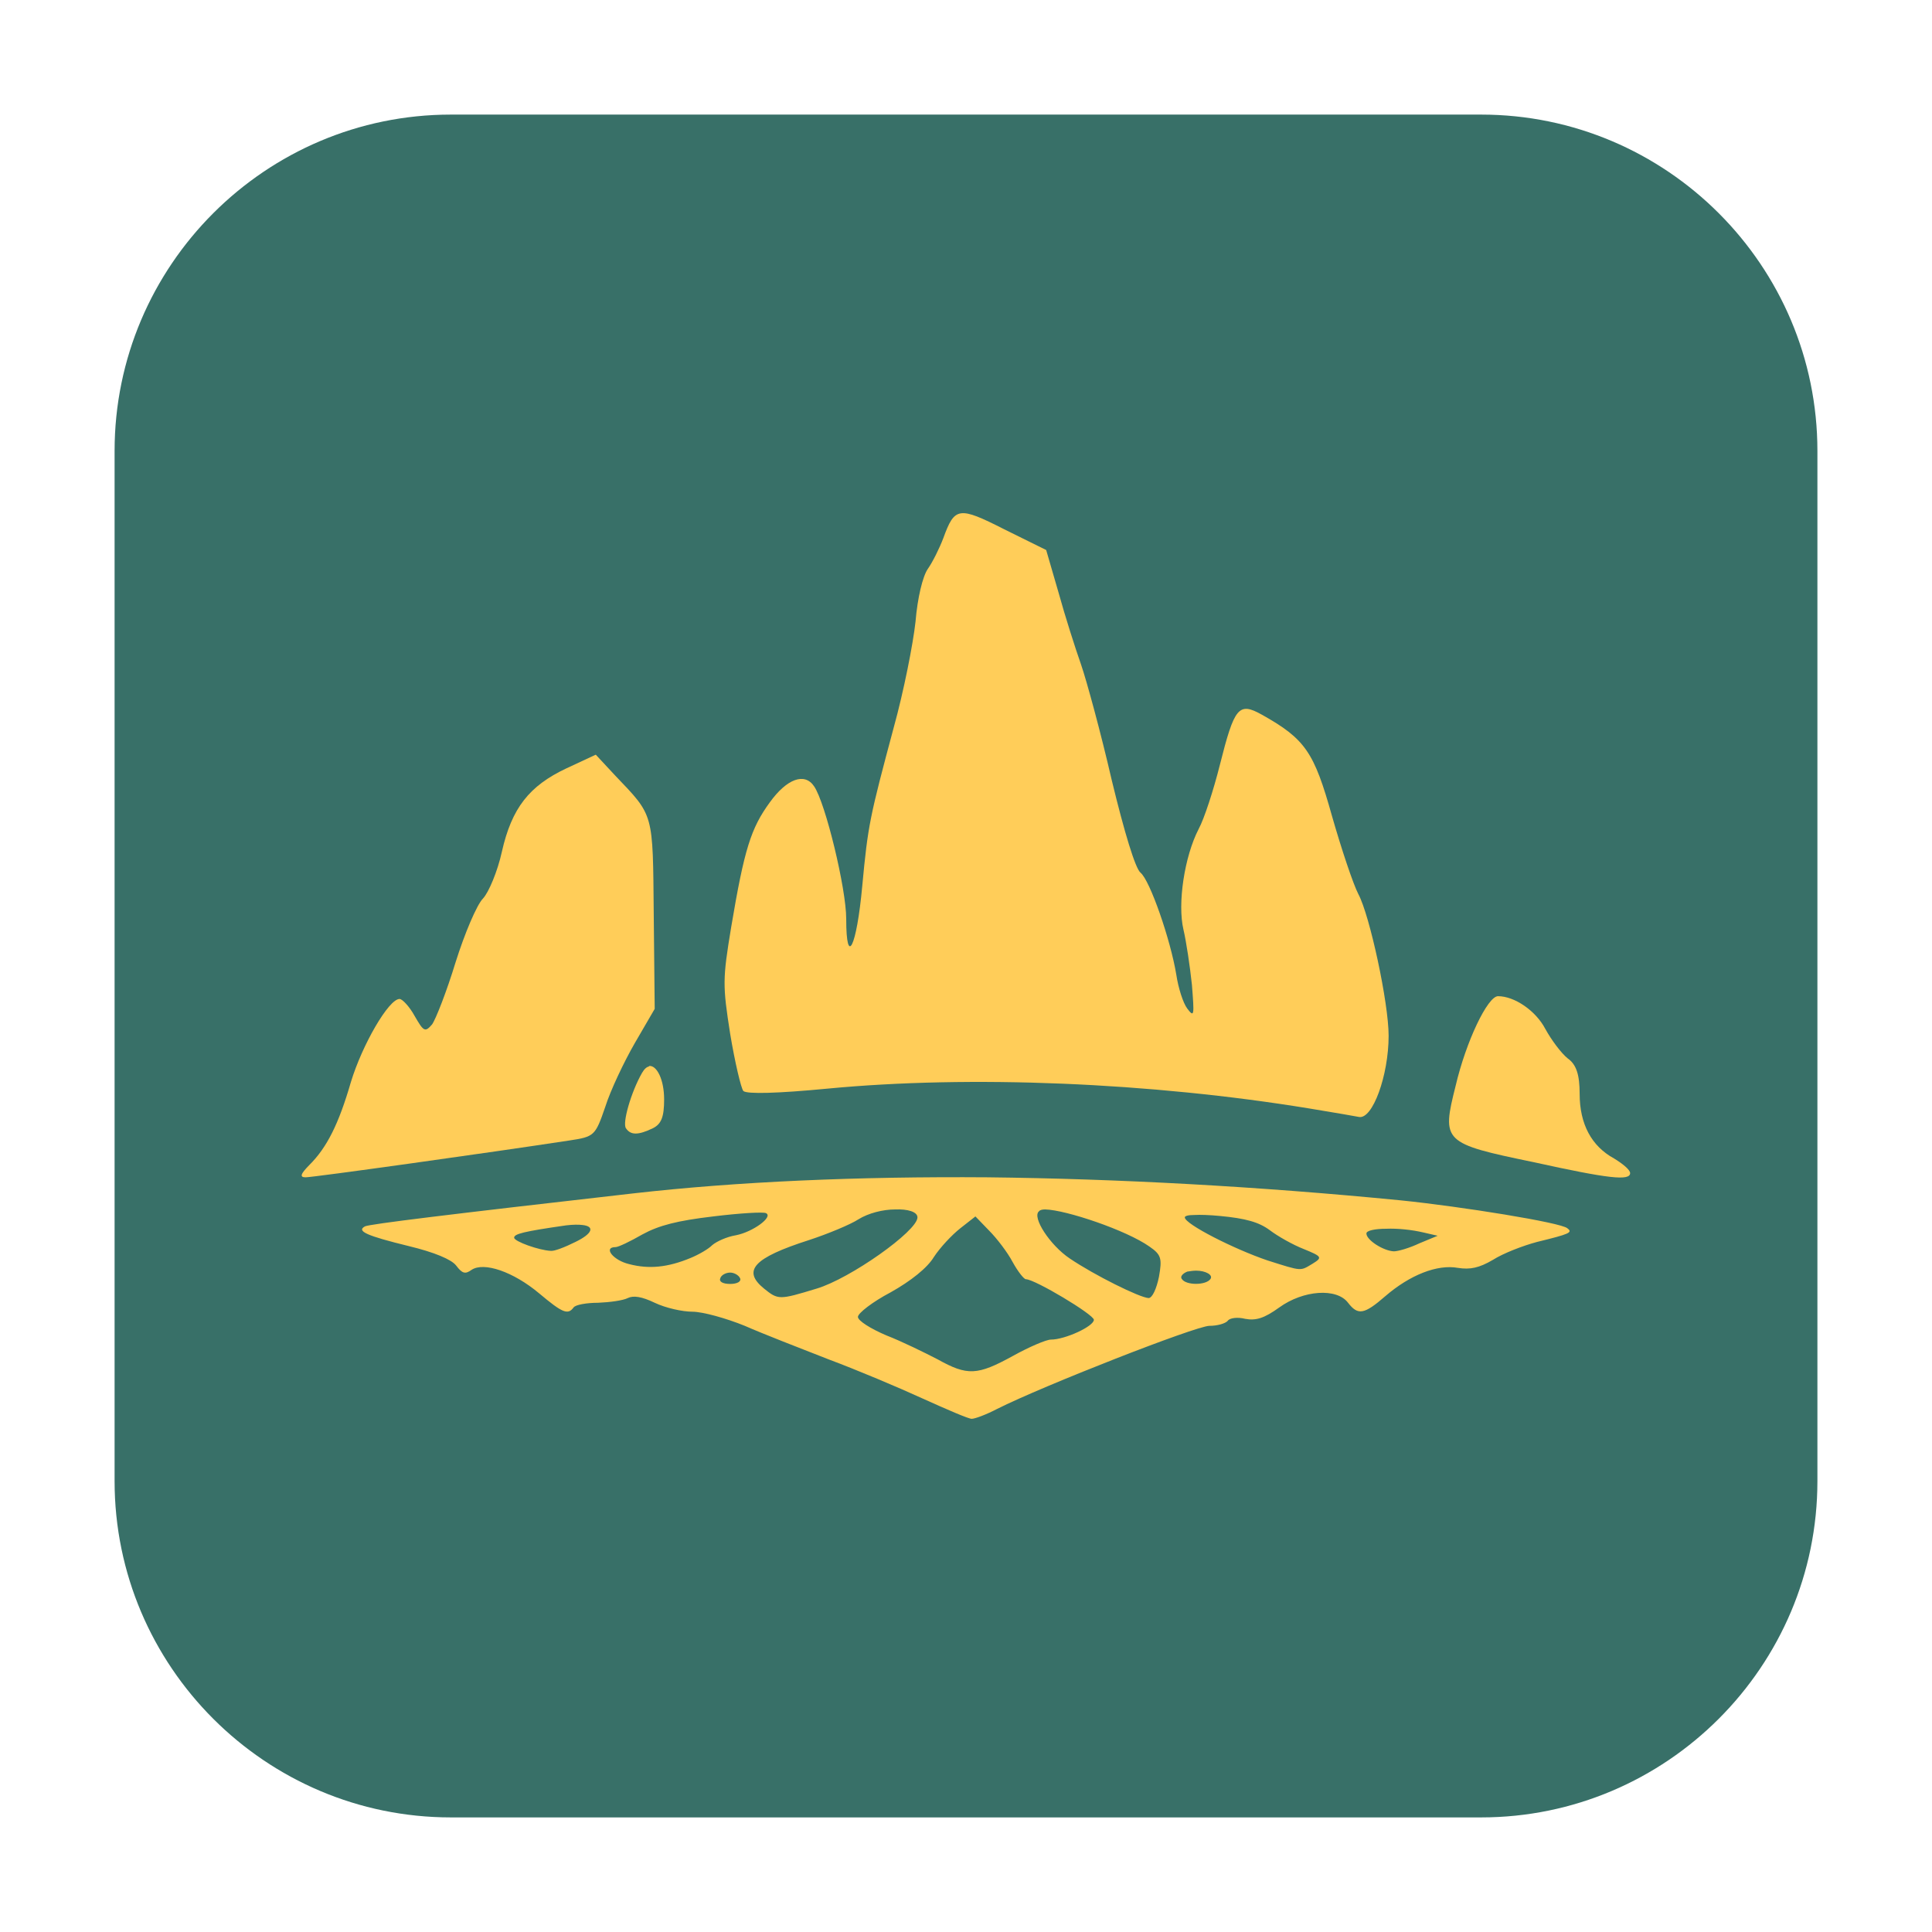<?xml version="1.0" encoding="UTF-8"?>
<svg xmlns="http://www.w3.org/2000/svg" xmlns:xlink="http://www.w3.org/1999/xlink" width="16pt" height="16pt" viewBox="0 0 16 16" version="1.1">
<g id="surface1">
<path style=" stroke:none;fill-rule:evenodd;fill:rgb(21.961%,43.922%,40.784%);fill-opacity:1;" d="M 3.734 0.949 L 12.266 0.949 C 13.801 0.949 15.051 2.199 15.051 3.734 L 15.051 12.266 C 15.051 13.801 13.801 15.051 12.266 15.051 L 3.734 15.051 C 2.199 15.051 0.949 13.801 0.949 12.266 L 0.949 3.734 C 0.949 2.199 2.199 0.949 3.734 0.949 Z M 3.734 0.949 "/>
<path style=" stroke:none;fill-rule:nonzero;fill:rgb(100%,80.392%,34.902%);fill-opacity:1;" d="M 8.18 9.75 C 7.102 9.742 6.109 9.785 5.246 9.883 C 3.699 10.059 3.066 10.137 3.023 10.156 C 2.949 10.195 3.035 10.234 3.387 10.32 C 3.598 10.371 3.738 10.43 3.777 10.48 C 3.828 10.547 3.852 10.555 3.906 10.516 C 4.008 10.449 4.25 10.531 4.465 10.711 C 4.66 10.875 4.703 10.891 4.75 10.828 C 4.766 10.805 4.859 10.789 4.953 10.789 C 5.051 10.785 5.16 10.77 5.199 10.75 C 5.246 10.727 5.316 10.738 5.422 10.789 C 5.512 10.832 5.652 10.863 5.734 10.863 C 5.82 10.863 6.016 10.918 6.168 10.98 C 6.32 11.047 6.633 11.168 6.863 11.258 C 7.094 11.344 7.445 11.492 7.641 11.582 C 7.84 11.672 8.02 11.75 8.047 11.75 C 8.074 11.75 8.168 11.715 8.258 11.668 C 8.637 11.477 9.906 10.98 10.016 10.98 C 10.082 10.98 10.148 10.961 10.168 10.938 C 10.184 10.914 10.25 10.906 10.312 10.922 C 10.402 10.938 10.469 10.918 10.594 10.828 C 10.793 10.684 11.07 10.664 11.164 10.789 C 11.246 10.895 11.297 10.887 11.473 10.734 C 11.676 10.559 11.902 10.469 12.074 10.5 C 12.176 10.516 12.25 10.5 12.363 10.434 C 12.449 10.379 12.613 10.316 12.73 10.285 C 13 10.219 13.027 10.207 12.98 10.172 C 12.93 10.125 12.102 9.992 11.602 9.941 C 10.41 9.824 9.254 9.762 8.18 9.75 Z M 7.414 10.016 C 7.516 10.012 7.598 10.035 7.598 10.082 C 7.598 10.195 7.039 10.59 6.762 10.672 C 6.453 10.766 6.445 10.766 6.328 10.672 C 6.145 10.523 6.238 10.418 6.699 10.27 C 6.855 10.219 7.043 10.141 7.109 10.098 C 7.191 10.047 7.312 10.016 7.414 10.016 Z M 8.656 10.016 C 8.828 10.02 9.328 10.188 9.52 10.324 C 9.617 10.391 9.625 10.422 9.598 10.574 C 9.578 10.672 9.543 10.75 9.512 10.75 C 9.438 10.746 9.066 10.562 8.859 10.422 C 8.695 10.312 8.543 10.078 8.605 10.031 C 8.613 10.02 8.633 10.016 8.656 10.016 Z M 6.344 10.047 C 6.406 10.078 6.234 10.203 6.094 10.23 C 6.02 10.242 5.934 10.281 5.898 10.312 C 5.867 10.344 5.785 10.391 5.719 10.418 C 5.531 10.496 5.375 10.512 5.211 10.469 C 5.078 10.438 4.992 10.328 5.098 10.328 C 5.121 10.328 5.219 10.281 5.32 10.223 C 5.457 10.148 5.609 10.109 5.906 10.074 C 6.125 10.047 6.324 10.035 6.344 10.047 Z M 9.891 10.062 C 9.941 10.059 10.016 10.062 10.102 10.07 C 10.316 10.09 10.426 10.121 10.516 10.188 C 10.582 10.238 10.707 10.309 10.797 10.344 C 10.949 10.406 10.953 10.414 10.871 10.465 C 10.766 10.527 10.789 10.531 10.496 10.438 C 10.219 10.344 9.812 10.137 9.812 10.082 C 9.812 10.07 9.84 10.062 9.891 10.062 Z M 8.078 10.074 L 8.191 10.191 C 8.254 10.254 8.344 10.371 8.387 10.453 C 8.43 10.531 8.48 10.594 8.496 10.594 C 8.57 10.594 9.059 10.887 9.059 10.93 C 9.059 10.984 8.82 11.094 8.703 11.094 C 8.664 11.094 8.52 11.156 8.387 11.23 C 8.094 11.391 8.012 11.395 7.766 11.258 C 7.66 11.203 7.469 11.109 7.34 11.059 C 7.211 11.004 7.105 10.938 7.105 10.906 C 7.105 10.875 7.227 10.781 7.375 10.703 C 7.543 10.609 7.68 10.5 7.734 10.41 C 7.785 10.332 7.883 10.227 7.953 10.172 Z M 4.824 10.145 C 4.926 10.156 4.91 10.215 4.766 10.285 C 4.68 10.328 4.59 10.363 4.562 10.359 C 4.465 10.355 4.258 10.281 4.258 10.25 C 4.258 10.219 4.332 10.199 4.688 10.148 C 4.746 10.141 4.793 10.141 4.824 10.145 Z M 11.48 10.176 C 11.574 10.172 11.691 10.184 11.789 10.207 L 11.906 10.234 L 11.754 10.297 C 11.672 10.336 11.578 10.363 11.543 10.363 C 11.457 10.359 11.316 10.27 11.316 10.215 C 11.316 10.191 11.387 10.176 11.48 10.176 Z M 9.906 10.523 C 9.984 10.523 10.051 10.559 10.023 10.594 C 9.984 10.645 9.824 10.645 9.789 10.594 C 9.77 10.574 9.793 10.547 9.832 10.531 C 9.855 10.527 9.883 10.523 9.906 10.523 Z M 6.047 10.539 C 6.078 10.539 6.117 10.559 6.129 10.586 C 6.141 10.613 6.105 10.633 6.047 10.633 C 5.984 10.633 5.953 10.613 5.965 10.586 C 5.973 10.559 6.012 10.539 6.047 10.539 Z M 6.047 10.539 "/>
<path style=" stroke:none;fill-rule:nonzero;fill:rgb(100%,80.392%,34.902%);fill-opacity:1;" d="M 12.703 9.625 C 11.949 9.469 11.938 9.457 12.055 8.992 C 12.141 8.625 12.32 8.25 12.406 8.25 C 12.543 8.25 12.719 8.371 12.797 8.52 C 12.848 8.613 12.93 8.723 12.984 8.766 C 13.055 8.816 13.082 8.902 13.082 9.059 C 13.082 9.309 13.18 9.492 13.367 9.594 C 13.438 9.637 13.5 9.688 13.5 9.715 C 13.5 9.781 13.324 9.762 12.703 9.625 Z M 12.703 9.625 "/>
<path style=" stroke:none;fill-rule:nonzero;fill:rgb(100%,80.392%,34.902%);fill-opacity:1;" d="M 4.934 6.25 L 4.691 6.363 C 4.383 6.508 4.238 6.691 4.156 7.055 C 4.121 7.215 4.047 7.391 4 7.441 C 3.949 7.492 3.848 7.73 3.773 7.969 C 3.699 8.211 3.609 8.441 3.578 8.484 C 3.52 8.551 3.508 8.543 3.434 8.414 C 3.391 8.336 3.332 8.273 3.309 8.273 C 3.219 8.273 3 8.652 2.906 8.961 C 2.805 9.309 2.707 9.504 2.562 9.648 C 2.488 9.723 2.48 9.75 2.531 9.75 C 2.594 9.75 4.047 9.547 4.715 9.445 C 4.922 9.414 4.93 9.406 5.012 9.168 C 5.055 9.031 5.168 8.793 5.258 8.637 L 5.422 8.355 L 5.414 7.57 C 5.406 6.723 5.418 6.762 5.094 6.422 Z M 5.375 8.832 C 5.355 8.836 5.336 8.852 5.316 8.887 C 5.227 9.043 5.152 9.301 5.184 9.344 C 5.223 9.402 5.285 9.402 5.406 9.344 C 5.477 9.309 5.5 9.25 5.5 9.105 C 5.5 8.938 5.438 8.82 5.375 8.828 Z M 5.375 8.832 "/>
<path style=" stroke:none;fill-rule:nonzero;fill:rgb(100%,80.392%,34.902%);fill-opacity:1;" d="M 10.844 9.18 C 9.531 8.965 8.039 8.902 6.848 9.016 C 6.441 9.055 6.184 9.062 6.156 9.035 C 6.137 9.012 6.086 8.797 6.047 8.562 C 5.984 8.16 5.984 8.109 6.055 7.68 C 6.164 7.031 6.219 6.859 6.375 6.645 C 6.516 6.449 6.664 6.395 6.742 6.512 C 6.836 6.648 7.008 7.359 7.008 7.609 C 7.008 8.016 7.094 7.848 7.141 7.336 C 7.188 6.832 7.203 6.766 7.402 6.023 C 7.484 5.727 7.562 5.332 7.582 5.148 C 7.598 4.953 7.641 4.773 7.684 4.711 C 7.723 4.656 7.781 4.539 7.812 4.457 C 7.906 4.199 7.938 4.191 8.316 4.383 L 8.664 4.555 L 8.766 4.906 C 8.82 5.102 8.906 5.371 8.953 5.504 C 9 5.641 9.117 6.07 9.207 6.461 C 9.312 6.895 9.402 7.191 9.445 7.227 C 9.523 7.289 9.695 7.785 9.742 8.074 C 9.758 8.18 9.797 8.305 9.832 8.352 C 9.891 8.43 9.891 8.41 9.871 8.156 C 9.855 8.004 9.824 7.797 9.801 7.699 C 9.75 7.484 9.809 7.094 9.926 6.867 C 9.973 6.781 10.051 6.539 10.102 6.336 C 10.223 5.855 10.258 5.812 10.449 5.918 C 10.812 6.121 10.883 6.23 11.031 6.758 C 11.109 7.031 11.207 7.324 11.25 7.406 C 11.344 7.582 11.5 8.305 11.5 8.578 C 11.5 8.906 11.367 9.273 11.254 9.25 C 11.238 9.246 11.055 9.215 10.844 9.18 Z M 10.844 9.18 "/>
</g>
</svg>
